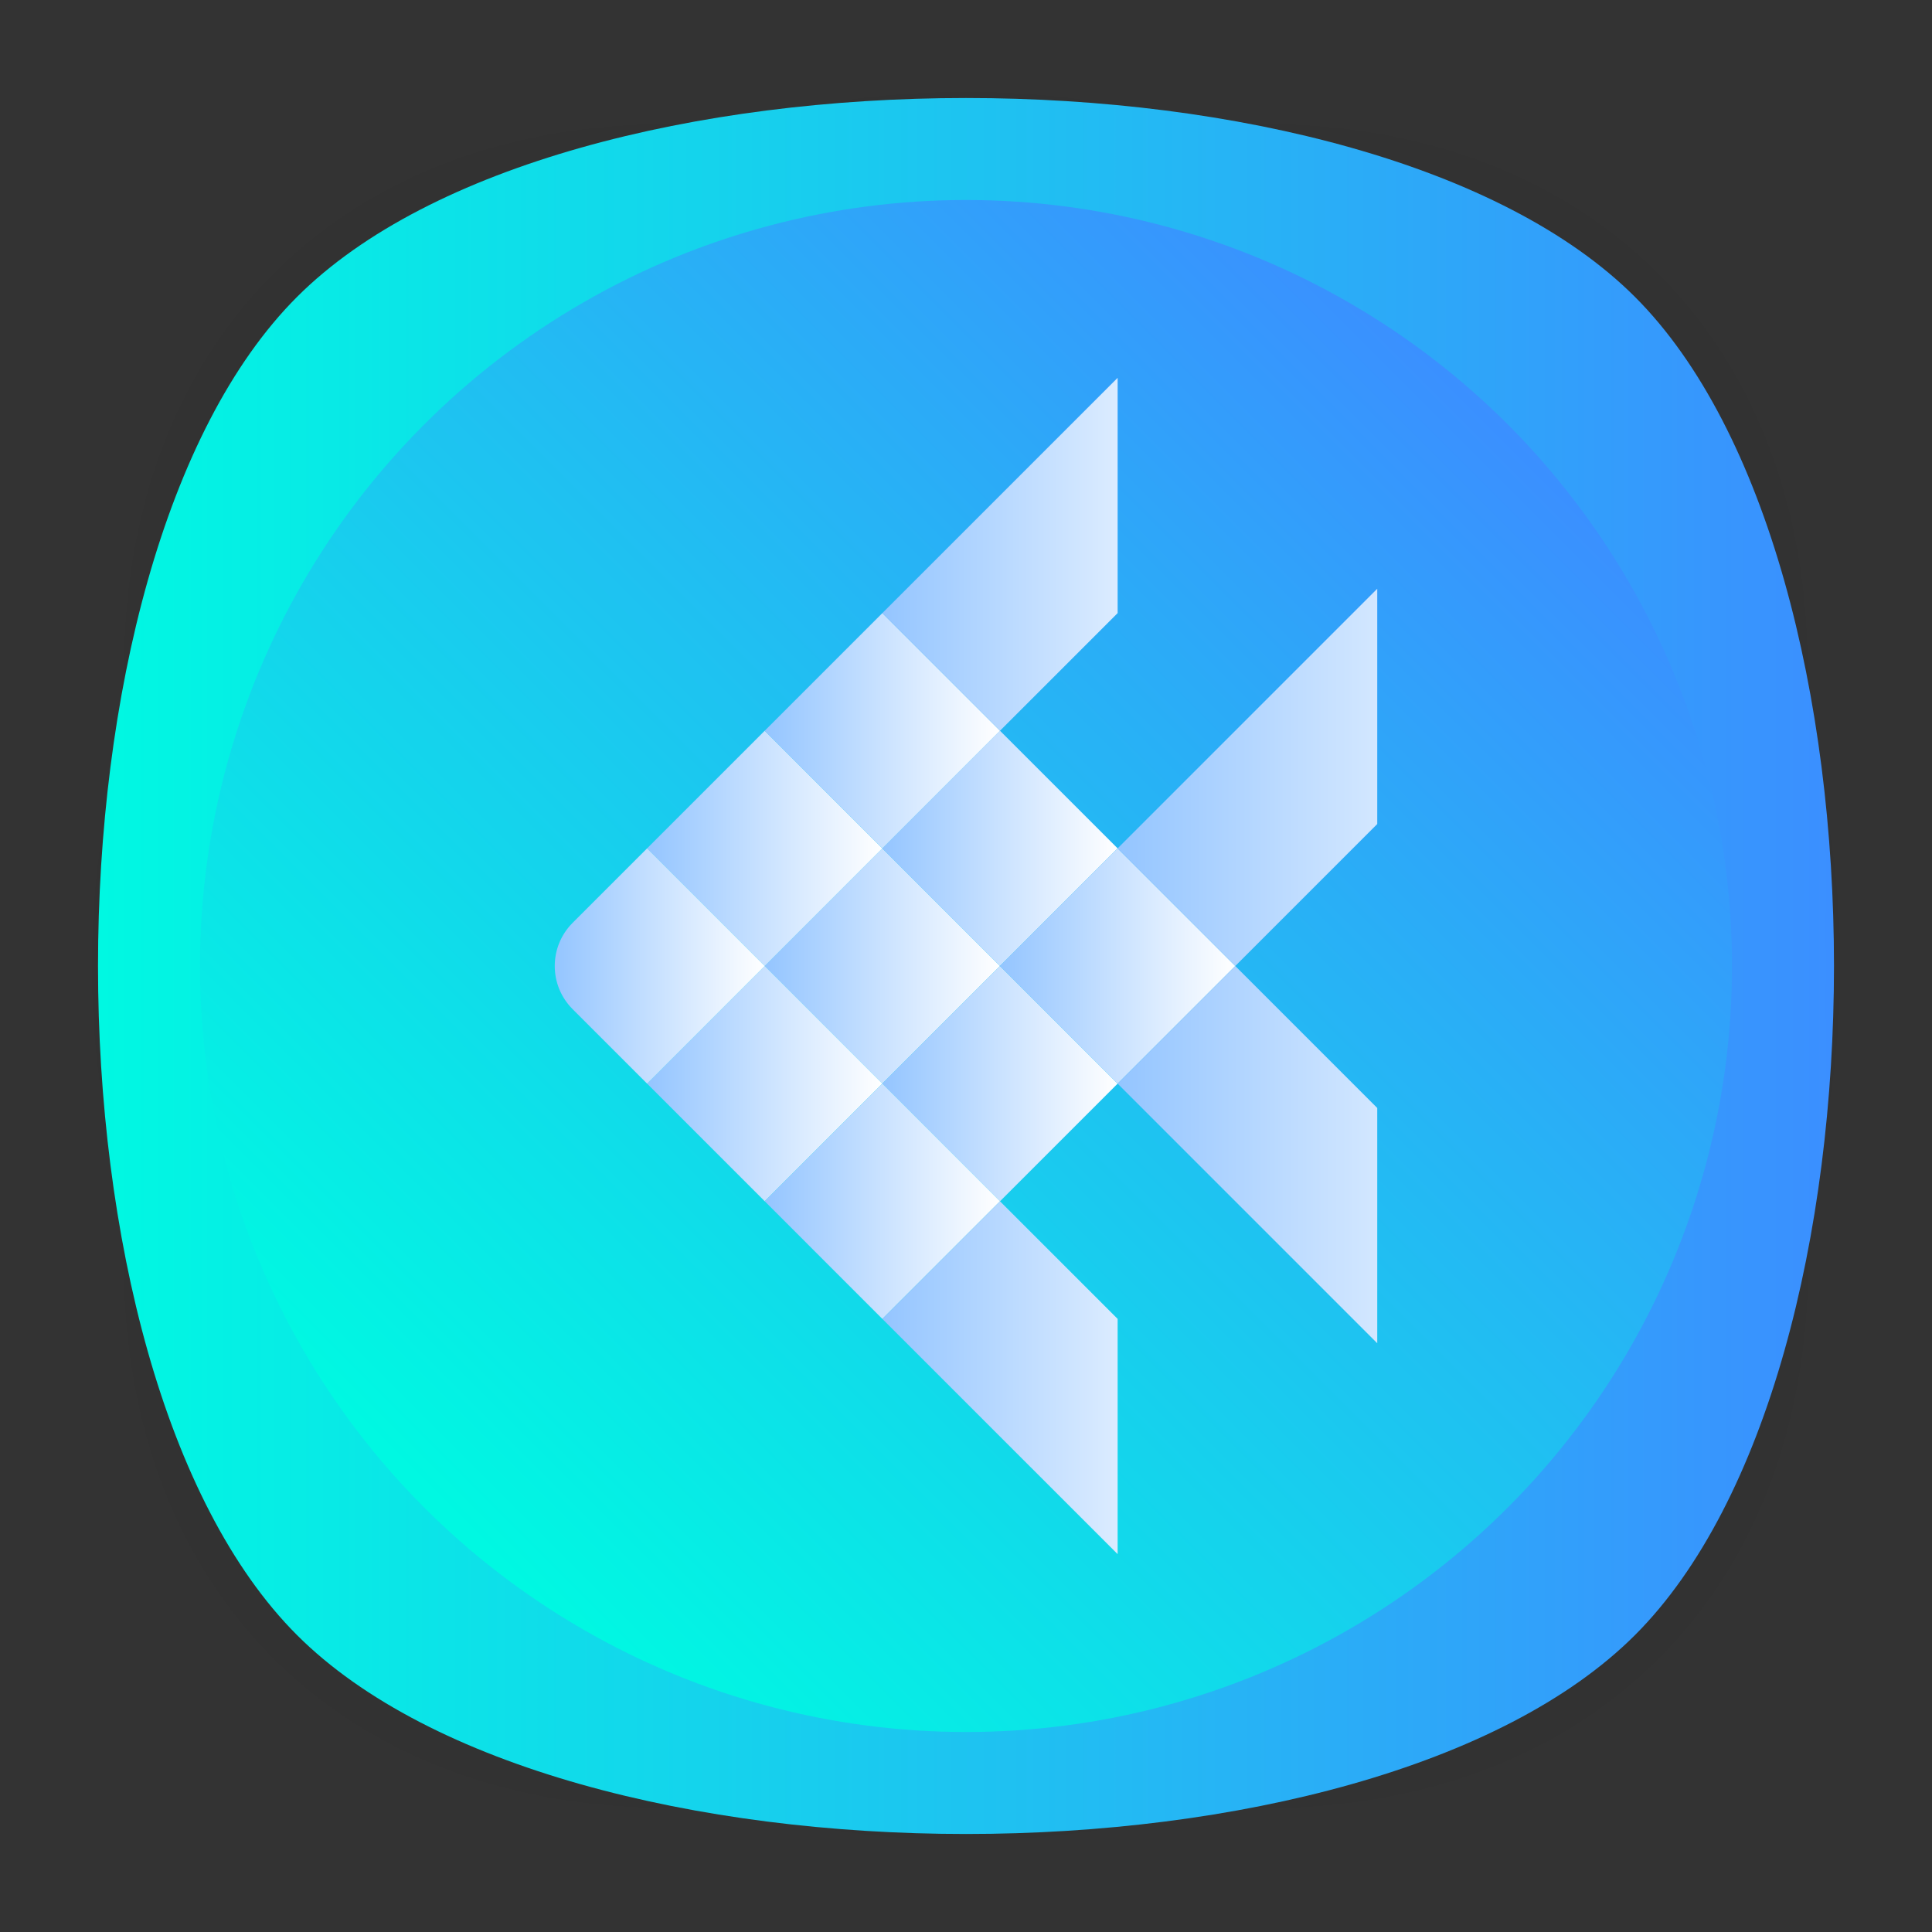 <?xml version="1.0" encoding="utf-8"?>
<!-- Generator: Adobe Illustrator 22.0.1, SVG Export Plug-In . SVG Version: 6.00 Build 0)  -->
<svg version="1.1" id="Layer_1" xmlns="http://www.w3.org/2000/svg" xmlns:xlink="http://www.w3.org/1999/xlink" x="0px" y="0px"
	 viewBox="0 0 512 512" style="enable-background:new 0 0 512 512;" xml:space="preserve">
<rect x="0" y="0" width="512" height="512" fill="#333333" stroke="none"/>
<g>
	<g style="opacity:0.4;enable-background:new    ;">
		
			<radialGradient id="SVGID_1_" cx="256.525" cy="254.5" r="237.734" gradientTransform="matrix(1 0 0 1 -0.5 1.5)" gradientUnits="userSpaceOnUse">
			<stop  offset="0" style="stop-color:#010101"/>
			<stop  offset="0.859" style="stop-color:#010101;stop-opacity:0.141"/>
			<stop  offset="1" style="stop-color:#010101;stop-opacity:0"/>
		</radialGradient>
		<path style="fill:url(#SVGID_1_);" d="M449,448.981c-59.7,59.7-326.2,59.7-385.9,0s-59.7-326.3-0.1-386s326.3-59.6,386,0
			S508.6,389.281,449,448.981z"/>
	</g>
	<g style="opacity:0.4;enable-background:new    ;">
		
			<radialGradient id="SVGID_2_" cx="257.053" cy="253.944" r="266.324" gradientTransform="matrix(0.707 -0.707 0.489 0.489 -49.991 313.54)" gradientUnits="userSpaceOnUse">
			<stop  offset="0" style="stop-color:#010101"/>
			<stop  offset="0.859" style="stop-color:#010101;stop-opacity:0.141"/>
			<stop  offset="1" style="stop-color:#010101;stop-opacity:0"/>
		</radialGradient>
		<path style="fill:url(#SVGID_2_);" d="M449,448.981c-59.7,59.7-326.2,59.7-385.9,0s-59.7-326.3-0.1-386s326.3-59.6,386,0
			S508.6,389.281,449,448.981z"/>
	</g>
	<g style="opacity:0.4;enable-background:new    ;">
		
			<radialGradient id="SVGID_3_" cx="257.76" cy="255.068" r="266.371" gradientTransform="matrix(-0.707 -0.707 -0.489 0.489 562.991 313.54)" gradientUnits="userSpaceOnUse">
			<stop  offset="0" style="stop-color:#010101"/>
			<stop  offset="0.859" style="stop-color:#010101;stop-opacity:0.141"/>
			<stop  offset="1" style="stop-color:#010101;stop-opacity:0"/>
		</radialGradient>
		<path style="fill:url(#SVGID_3_);" d="M63,448.981c59.7,59.7,326.2,59.7,385.9,0s59.7-326.2,0-385.9s-326.2-59.7-385.9-0.1
			S3.4,389.281,63,448.981z"/>
	</g>
</g>
<linearGradient id="SVGID_4_" gradientUnits="userSpaceOnUse" x1="25.975" y1="256" x2="486.025" y2="256" gradientTransform="matrix(1 0 0 -1 0 512)">
	<stop  offset="0.001" style="stop-color:#00F8E2"/>
	<stop  offset="1" style="stop-color:#3B8FFF"/>
</linearGradient>
<path style="fill:url(#SVGID_4_);" d="M433.3,433.3c-70.3,70.3-284.3,70.3-354.6,0S8.4,149,78.7,78.7s284.3-70.3,354.6,0
	S503.6,363,433.3,433.3z"/>
<linearGradient id="SVGID_5_" gradientUnits="userSpaceOnUse" x1="114.63" y1="114.63" x2="400.748" y2="400.748" gradientTransform="matrix(1 0 0 -1 0 512)">
	<stop  offset="0.001" style="stop-color:#00F8E2"/>
	<stop  offset="1" style="stop-color:#3B8FFF"/>
</linearGradient>
<circle style="fill:url(#SVGID_5_);" cx="256" cy="256" r="203"/>
<g>
	<g>
		
			<linearGradient id="SVGID_6_" gradientUnits="userSpaceOnUse" x1="202.662" y1="256" x2="265.009" y2="256" gradientTransform="matrix(1 0 0 -1 0 512)">
			<stop  offset="0.001" style="stop-color:#94C5FF"/>
			<stop  offset="1" style="stop-color:#FFFFFF"/>
		</linearGradient>
		<polygon style="fill:url(#SVGID_6_);" points="202.662,256 233.835,287.173 265.009,256 233.835,224.827 		"/>
		
			<linearGradient id="SVGID_7_" gradientUnits="userSpaceOnUse" x1="233.835" y1="224.826" x2="296.183" y2="224.826" gradientTransform="matrix(1 0 0 -1 0 512)">
			<stop  offset="0.001" style="stop-color:#94C5FF"/>
			<stop  offset="1" style="stop-color:#FFFFFF"/>
		</linearGradient>
		<polygon style="fill:url(#SVGID_7_);" points="265.009,318.347 296.183,287.173 265.009,256 233.835,287.173 		"/>
		
			<linearGradient id="SVGID_8_" gradientUnits="userSpaceOnUse" x1="171.488" y1="287.173" x2="233.835" y2="287.173" gradientTransform="matrix(1 0 0 -1 0 512)">
			<stop  offset="0.001" style="stop-color:#94C5FF"/>
			<stop  offset="1" style="stop-color:#FFFFFF"/>
		</linearGradient>
		<polygon style="fill:url(#SVGID_8_);" points="233.835,224.827 202.662,193.653 171.488,224.827 202.662,256 		"/>
		
			<linearGradient id="SVGID_9_" gradientUnits="userSpaceOnUse" x1="233.835" y1="287.173" x2="296.183" y2="287.173" gradientTransform="matrix(1 0 0 -1 0 512)">
			<stop  offset="0.001" style="stop-color:#94C5FF"/>
			<stop  offset="1" style="stop-color:#FFFFFF"/>
		</linearGradient>
		<polygon style="fill:url(#SVGID_9_);" points="265.009,256 296.183,224.827 265.009,193.653 233.835,224.827 		"/>
		
			<linearGradient id="SVGID_10_" gradientUnits="userSpaceOnUse" x1="265.009" y1="256" x2="327.356" y2="256" gradientTransform="matrix(1 0 0 -1 0 512)">
			<stop  offset="0.001" style="stop-color:#94C5FF"/>
			<stop  offset="1" style="stop-color:#FFFFFF"/>
		</linearGradient>
		<polygon style="fill:url(#SVGID_10_);" points="265.009,256 296.183,287.173 327.356,256 296.183,224.827 		"/>
		
			<linearGradient id="SVGID_11_" gradientUnits="userSpaceOnUse" x1="202.662" y1="318.347" x2="265.009" y2="318.347" gradientTransform="matrix(1 0 0 -1 0 512)">
			<stop  offset="0.001" style="stop-color:#94C5FF"/>
			<stop  offset="1" style="stop-color:#FFFFFF"/>
		</linearGradient>
		<polygon style="fill:url(#SVGID_11_);" points="265.009,193.653 233.835,162.479 202.662,193.653 233.835,224.827 		"/>
		
			<linearGradient id="SVGID_12_" gradientUnits="userSpaceOnUse" x1="171.488" y1="224.826" x2="233.835" y2="224.826" gradientTransform="matrix(1 0 0 -1 0 512)">
			<stop  offset="0.001" style="stop-color:#94C5FF"/>
			<stop  offset="1" style="stop-color:#FFFFFF"/>
		</linearGradient>
		<polygon style="fill:url(#SVGID_12_);" points="202.662,256 171.488,287.173 202.662,318.347 233.835,287.173 		"/>
		
			<linearGradient id="SVGID_13_" gradientUnits="userSpaceOnUse" x1="202.662" y1="193.653" x2="265.009" y2="193.653" gradientTransform="matrix(1 0 0 -1 0 512)">
			<stop  offset="0.001" style="stop-color:#94C5FF"/>
			<stop  offset="1" style="stop-color:#FFFFFF"/>
		</linearGradient>
		<polygon style="fill:url(#SVGID_13_);" points="233.835,287.173 202.662,318.347 233.835,349.521 265.009,318.347 		"/>
		
			<linearGradient id="SVGID_14_" gradientUnits="userSpaceOnUse" x1="147.014" y1="256" x2="202.662" y2="256" gradientTransform="matrix(1 0 0 -1 0 512)">
			<stop  offset="0.001" style="stop-color:#94C5FF"/>
			<stop  offset="1" style="stop-color:#FFFFFF"/>
		</linearGradient>
		<path style="fill:url(#SVGID_14_);" d="M171.488,224.827l-19.736,19.736c-6.317,6.317-6.317,16.56,0,22.877l19.736,19.735
			L202.662,256L171.488,224.827z"/>
	</g>
	<g>
		
			<linearGradient id="SVGID_15_" gradientUnits="userSpaceOnUse" x1="296.183" y1="305.988" x2="414" y2="305.988" gradientTransform="matrix(1 0 0 -1 0 512)">
			<stop  offset="0.001" style="stop-color:#94C5FF"/>
			<stop  offset="1" style="stop-color:#FFFFFF"/>
		</linearGradient>
		<polygon style="fill:url(#SVGID_15_);" points="364.986,156.023 296.183,224.827 327.356,256 364.986,218.371 		"/>
		
			<linearGradient id="SVGID_16_" gradientUnits="userSpaceOnUse" x1="296.183" y1="206.012" x2="414" y2="206.012" gradientTransform="matrix(1 0 0 -1 0 512)">
			<stop  offset="0.001" style="stop-color:#94C5FF"/>
			<stop  offset="1" style="stop-color:#FFFFFF"/>
		</linearGradient>
		<polygon style="fill:url(#SVGID_16_);" points="327.356,256 296.183,287.173 364.986,355.977 364.986,293.63 		"/>
	</g>
	<g>
		
			<linearGradient id="SVGID_17_" gradientUnits="userSpaceOnUse" x1="233.835" y1="365.108" x2="327.356" y2="365.108" gradientTransform="matrix(1 0 0 -1 0 512)">
			<stop  offset="0.001" style="stop-color:#94C5FF"/>
			<stop  offset="1" style="stop-color:#FFFFFF"/>
		</linearGradient>
		<polygon style="fill:url(#SVGID_17_);" points="233.835,162.479 265.009,193.653 296.183,162.479 296.183,100.132 		"/>
		
			<linearGradient id="SVGID_18_" gradientUnits="userSpaceOnUse" x1="233.835" y1="146.892" x2="327.356" y2="146.892" gradientTransform="matrix(1 0 0 -1 0 512)">
			<stop  offset="0.001" style="stop-color:#94C5FF"/>
			<stop  offset="1" style="stop-color:#FFFFFF"/>
		</linearGradient>
		<polygon style="fill:url(#SVGID_18_);" points="265.009,318.347 233.835,349.521 296.183,411.868 296.183,349.521 		"/>
	</g>
</g>
</svg>
